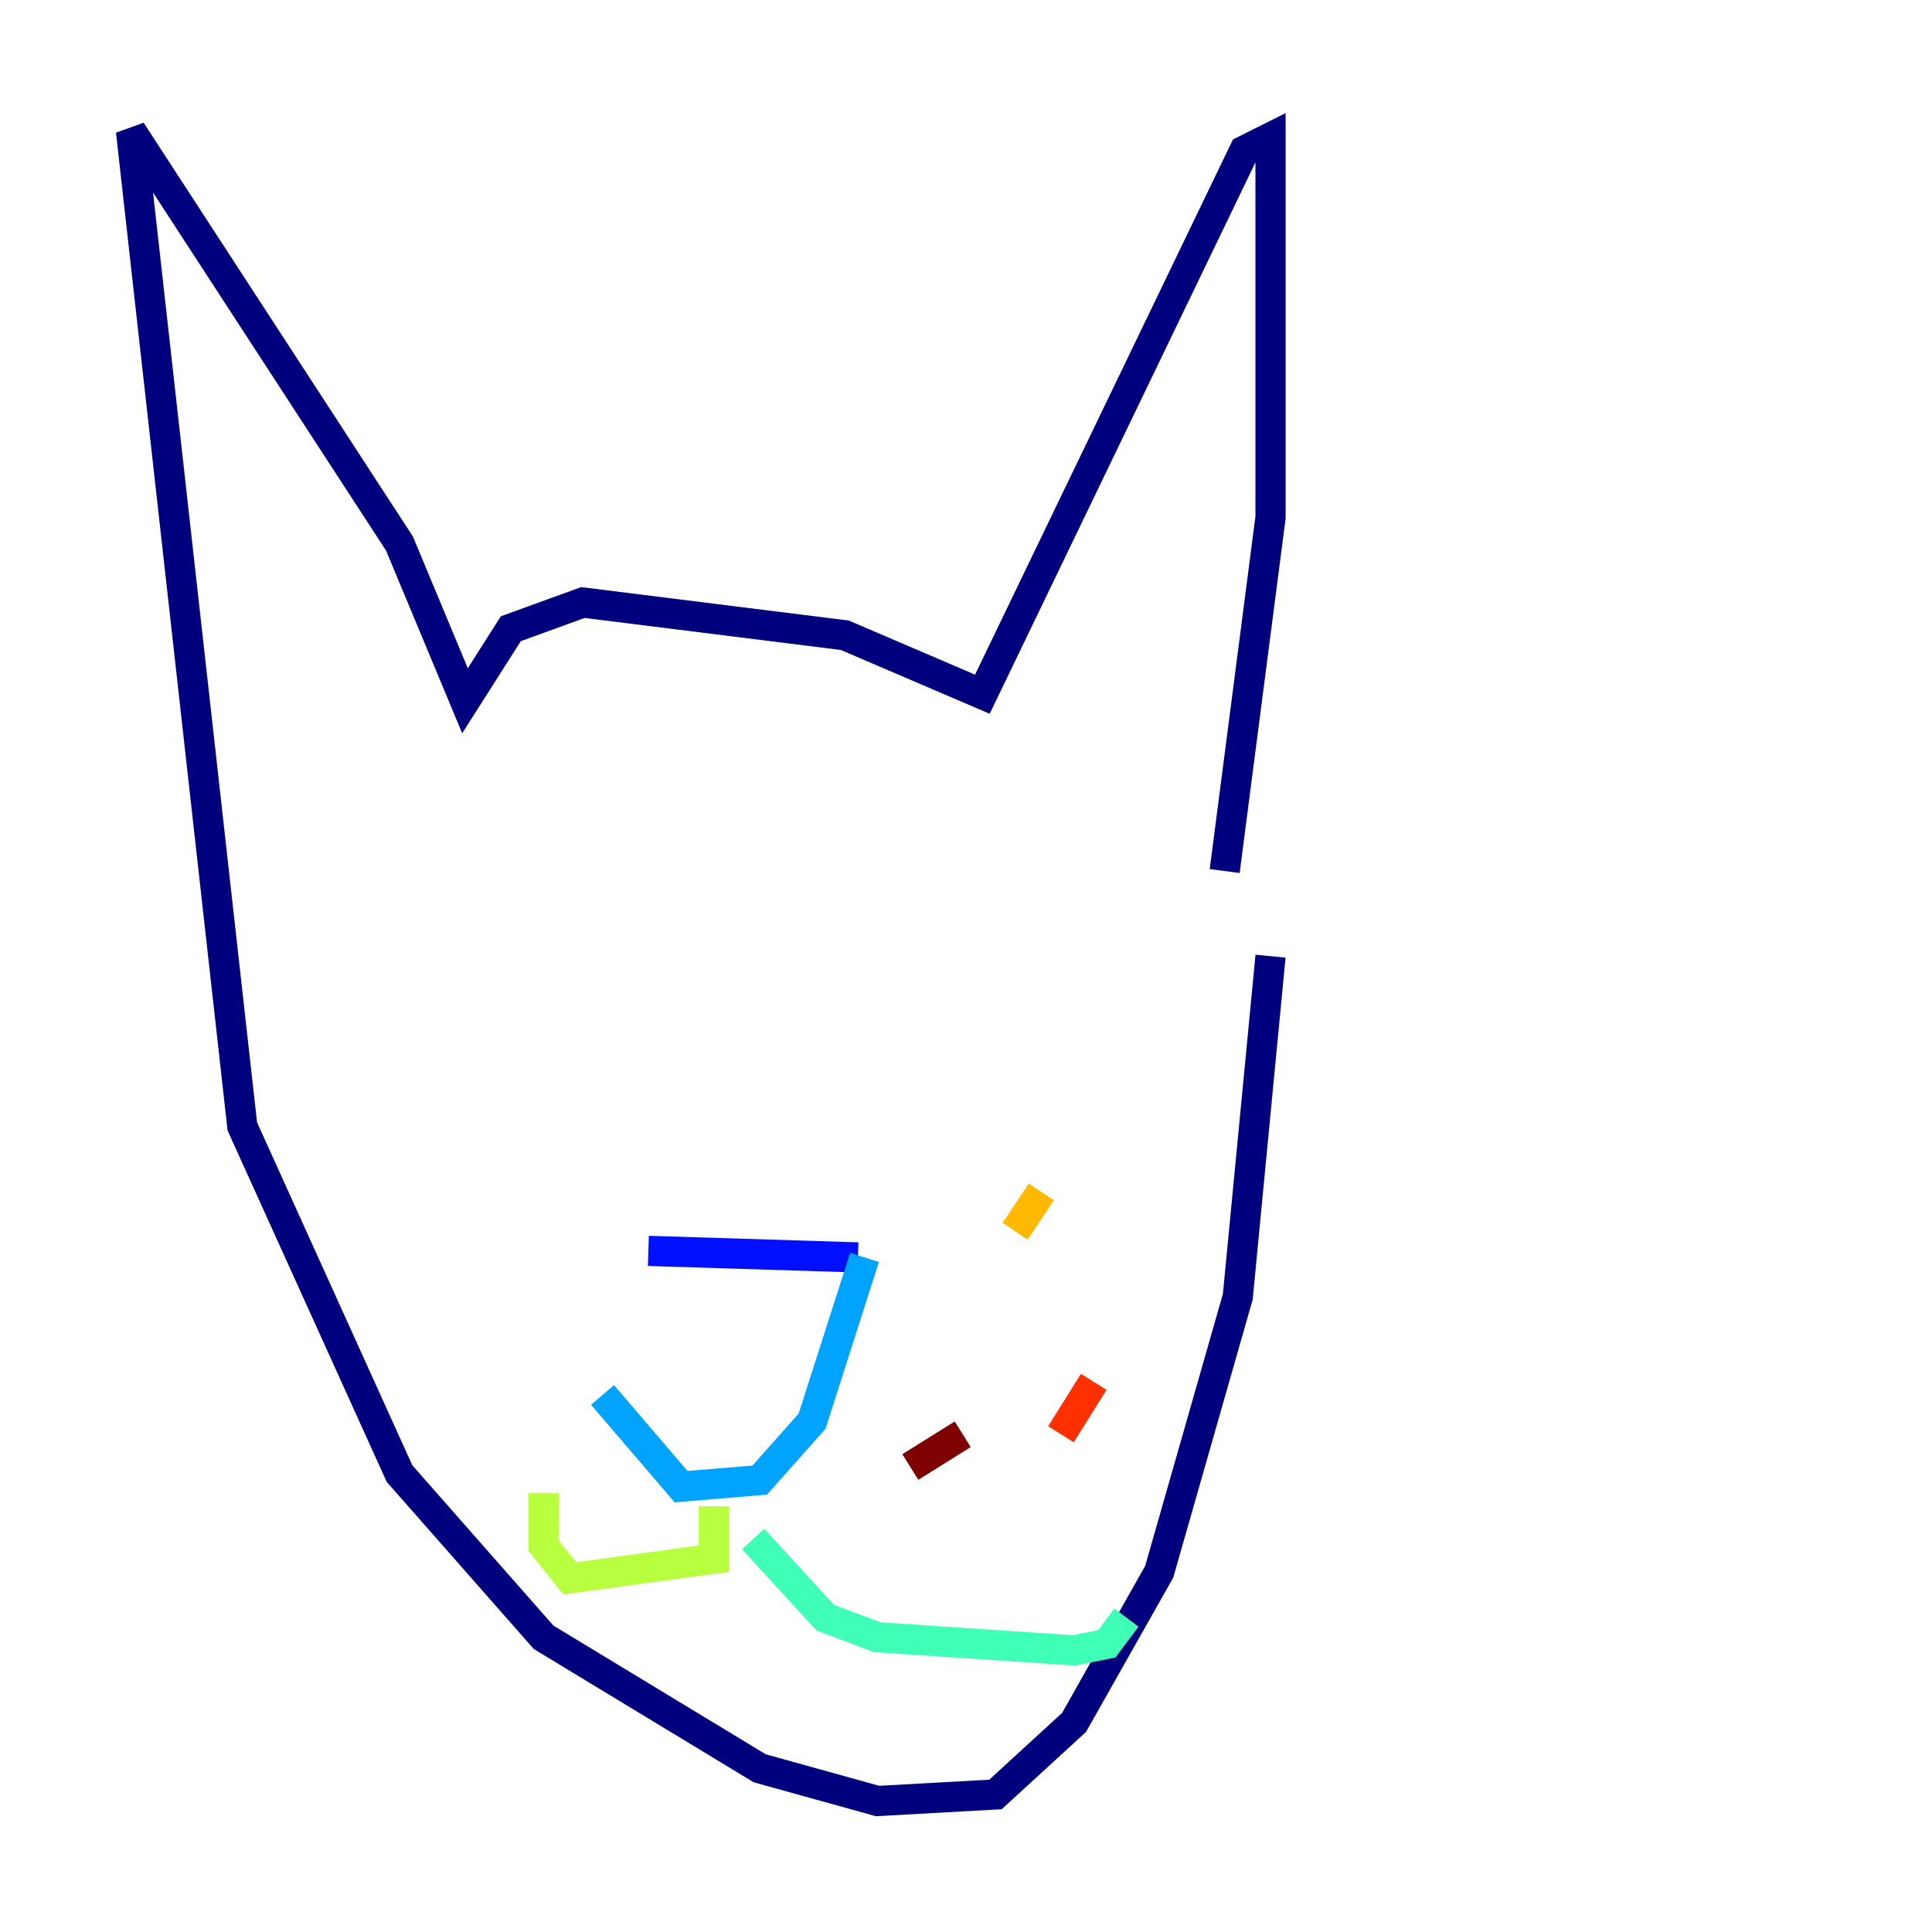 <?xml version="1.0" encoding="utf-8" ?>
<svg baseProfile="tiny" height="128" version="1.2" viewBox="0,0,128,128" width="128" xmlns="http://www.w3.org/2000/svg" xmlns:ev="http://www.w3.org/2001/xml-events" xmlns:xlink="http://www.w3.org/1999/xlink"><defs /><polyline fill="none" points="81.139,57.709 84.176,34.278 84.176,9.112 82.441,9.98 65.085,45.993 55.973,42.088 38.617,39.919 33.844,41.654 30.807,46.427 26.468,36.014 8.678,8.678 16.054,74.63 26.468,97.627 36.014,108.475 50.332,117.153 58.142,119.322 65.953,118.888 71.159,114.115 76.8,104.136 82.007,85.912 84.176,63.349" stroke="#00007f" stroke-width="2" /><polyline fill="none" points="56.841,83.308 42.956,82.875" stroke="#0010ff" stroke-width="2" /><polyline fill="none" points="39.919,92.42 45.125,98.495 50.332,98.061 53.803,94.156 57.275,83.308" stroke="#00a4ff" stroke-width="2" /><polyline fill="none" points="49.898,101.966 54.671,107.173 58.142,108.475 71.159,109.342 73.329,108.909 74.63,107.173" stroke="#3fffb7" stroke-width="2" /><polyline fill="none" points="47.295,99.797 47.295,103.268 37.749,104.57 36.014,102.4 36.014,98.929" stroke="#b7ff3f" stroke-width="2" /><polyline fill="none" points="68.99,78.969 67.254,81.573" stroke="#ffb900" stroke-width="2" /><polyline fill="none" points="72.461,91.552 70.291,95.024" stroke="#ff3000" stroke-width="2" /><polyline fill="none" points="63.783,95.024 60.312,97.193" stroke="#7f0000" stroke-width="2" /></svg>